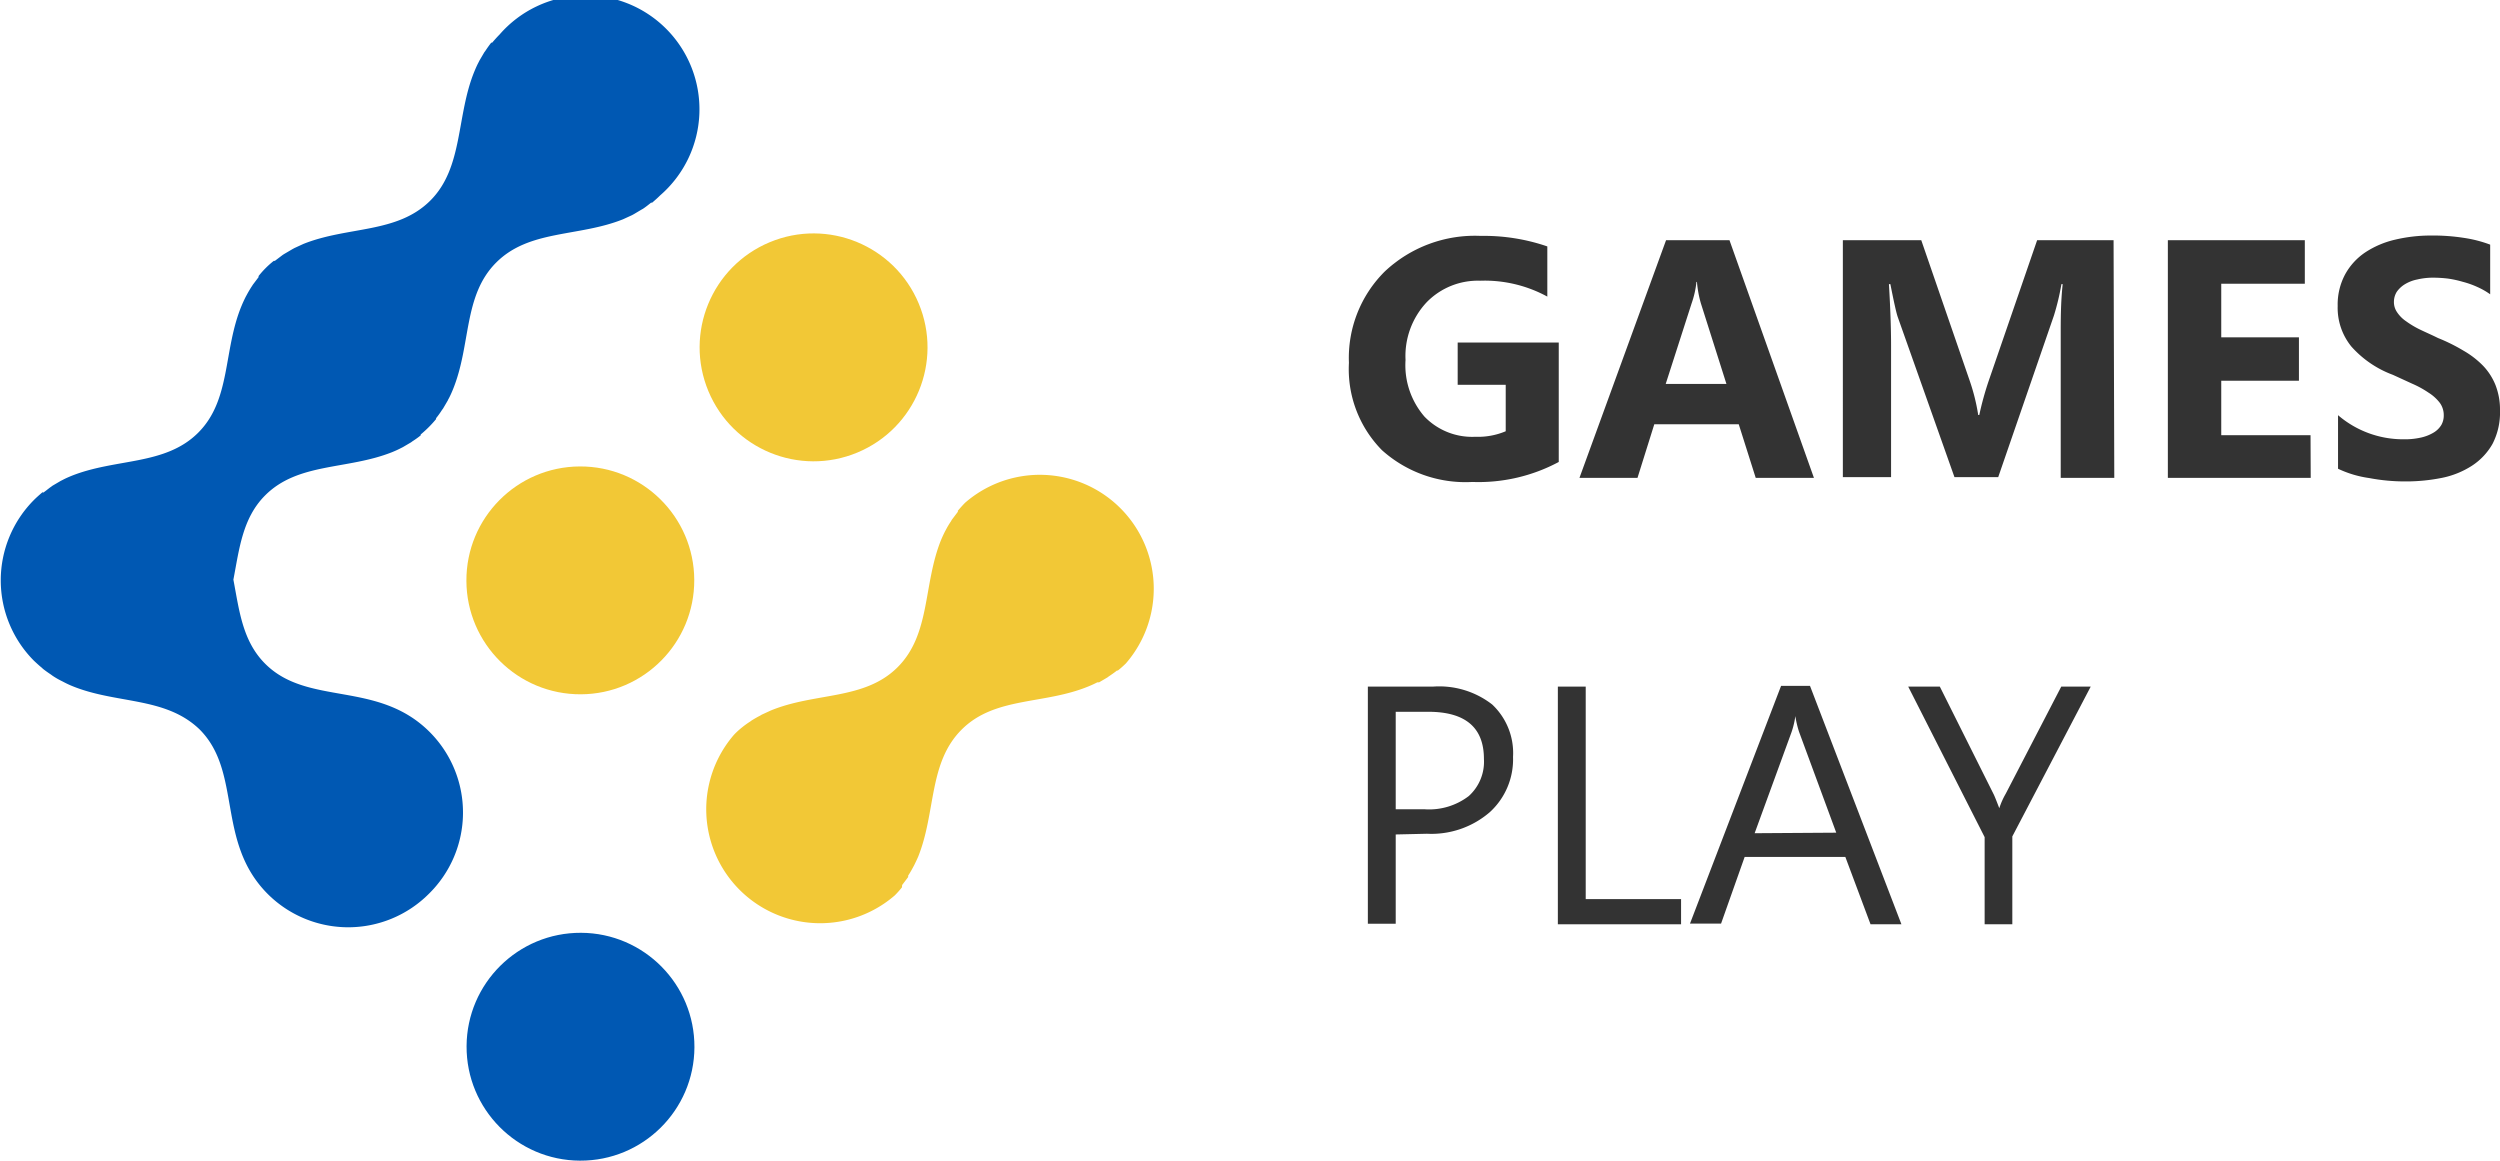 <svg id="Layer_1" data-name="Layer 1" xmlns="http://www.w3.org/2000/svg" viewBox="0 0 140 64.99"><defs><style>.cls-1{fill:#0058b3;}.cls-2{fill:#f2c836;}.cls-3{fill:#333;}</style></defs><title>brand-logo-3</title><path class="cls-1" d="M24,50.08a6.38,6.38,0,0,1-9,0l0,0h0c-2.92-2.92-1.42-6.83-3.83-9.23C9.24,39,6.49,39.45,4,38.41H4c-.17-.07-.33-.15-.5-.24l-.1-.05a4.25,4.25,0,0,1-.46-.27l-.08-.06c-.15-.1-.31-.21-.46-.33l-.05-.05c-.15-.12-.3-.26-.45-.4a6.38,6.38,0,0,1,0-9c.15-.15.3-.28.45-.41s0,0,.05,0,.31-.23.46-.33l.08-.06.46-.27.1-.05c.17-.09.33-.16.5-.23H4c2.5-1,5.25-.57,7.1-2.42s1.39-4.61,2.43-7.11h0c.07-.17.15-.34.23-.5l.06-.11c.08-.15.17-.3.27-.46a.22.22,0,0,0,.05-.08l.34-.45,0-.06a5.13,5.13,0,0,1,.85-.85l.06,0,.45-.34.08-.05.46-.27.11-.06.5-.23h0c2.5-1,5.25-.57,7.11-2.43S25.54,6.5,26.57,4V4c.07-.17.14-.33.23-.5l.05-.1.27-.46.06-.08c.1-.15.21-.31.33-.46l.05,0c.13-.15.26-.3.41-.45a6.38,6.38,0,1,1,9,9c-.15.15-.3.28-.45.41l-.06,0c-.15.12-.3.24-.45.34l-.09.05L35.5,12l-.11.06-.5.23h0c-2.5,1-5.26.57-7.11,2.43s-1.39,4.6-2.42,7.11h0c-.07.17-.14.33-.23.5a.47.47,0,0,0-.05.1l-.27.46-.06.08a4.84,4.84,0,0,1-.33.46l0,.05a6.55,6.55,0,0,1-.86.86s0,0,0,.05a4.84,4.84,0,0,1-.46.33l-.08.06-.46.27-.1.05c-.17.09-.33.16-.5.23h0c-2.51,1-5.26.57-7.11,2.42-1.27,1.27-1.45,3-1.78,4.72.33,1.74.51,3.44,1.78,4.71,2.4,2.4,6.31.91,9.22,3.83h0l0,0A6.38,6.38,0,0,1,24,50.08Z" transform="translate(0 -0.01)"/><circle class="cls-1" cx="32.5" cy="58.62" r="6.38" transform="translate(-26.27 90.83) rotate(-89.72)"/><circle class="cls-2" cx="45.56" cy="19.46" r="6.38" transform="translate(-3.98 19.03) rotate(-22.64)"/><circle class="cls-2" cx="32.5" cy="32.51" r="6.38" transform="translate(-0.16 0.15) rotate(-0.28)"/><path class="cls-2" d="M50.52,49.57l.34-.45a.22.22,0,0,1,0-.08c.1-.15.19-.31.27-.46l.06-.11c.08-.16.16-.33.23-.49v0c1-2.5.57-5.25,2.43-7.11s4.6-1.39,7.1-2.42h0c.17-.07.33-.14.5-.23l.1,0,.46-.27.08-.06c.15-.1.31-.21.46-.33l.05,0a5.6,5.6,0,0,0,.45-.4,6.38,6.38,0,0,0-9-9c-.15.15-.28.3-.41.45l0,.06-.34.45-.05.09q-.15.22-.27.45l-.06.11c-.08.16-.16.33-.23.5h0c-1,2.5-.57,5.26-2.43,7.11s-4.6,1.39-7.1,2.42h0l-.5.23-.1.06c-.16.08-.31.17-.46.26l-.08.06a4.84,4.84,0,0,0-.46.33s0,0,0,0a4.38,4.38,0,0,0-.45.41,6.38,6.38,0,0,0,9,9,5.39,5.39,0,0,0,.4-.45Z" transform="translate(0 -0.01)"/><path class="cls-3" d="M87.29,25.88A9.52,9.52,0,0,1,82.45,27a7,7,0,0,1-5.06-1.78,6.46,6.46,0,0,1-1.85-4.89,6.82,6.82,0,0,1,2-5.11,7.36,7.36,0,0,1,5.38-2,10.9,10.9,0,0,1,3.73.59v2.81a7.32,7.32,0,0,0-3.76-.89,4,4,0,0,0-3,1.21,4.4,4.4,0,0,0-1.18,3.23,4.4,4.4,0,0,0,1.06,3.17,3.71,3.71,0,0,0,2.84,1.13,4,4,0,0,0,1.71-.31v-2.6H81.63V19.19h5.66Z" transform="translate(0 -0.01)"/><path class="cls-3" d="M101.58,26.77H98.32l-.95-3H92.64l-.94,3H88.45L93.3,13.46h3.55Zm-4.9-5.26L95.25,17a6.14,6.14,0,0,1-.22-1.2H95A5.18,5.18,0,0,1,94.73,17l-1.45,4.51Z" transform="translate(0 -0.01)"/><path class="cls-3" d="M118.4,26.77h-3v-8c0-.86,0-1.81.11-2.85h-.07a13.58,13.58,0,0,1-.42,1.76l-3.12,9.05h-2.45l-3.17-8.95c-.09-.25-.22-.86-.42-1.86h-.08q.12,2,.12,3.45v7.36h-2.7V13.46h4.39l2.72,7.89a11,11,0,0,1,.47,1.9h.06a17.16,17.16,0,0,1,.53-1.92l2.71-7.87h4.28Z" transform="translate(0 -0.01)"/><path class="cls-3" d="M129.4,26.77h-8V13.46h7.67V15.9h-4.68v3h4.35v2.43h-4.35v3.05h5Z" transform="translate(0 -0.01)"/><path class="cls-3" d="M130.93,26.26v-3a5.59,5.59,0,0,0,3.66,1.35,4.14,4.14,0,0,0,1-.1,2.38,2.38,0,0,0,.7-.28,1.26,1.26,0,0,0,.43-.43,1.07,1.07,0,0,0,.13-.53,1.16,1.16,0,0,0-.22-.7A2.38,2.38,0,0,0,136,22a5.47,5.47,0,0,0-.91-.5L134,21a5.81,5.81,0,0,1-2.32-1.58,3.43,3.43,0,0,1-.77-2.27,3.58,3.58,0,0,1,.42-1.78,3.51,3.51,0,0,1,1.13-1.23,5.14,5.14,0,0,1,1.67-.71,8.63,8.63,0,0,1,2-.23,11.12,11.12,0,0,1,1.84.13,7.12,7.12,0,0,1,1.48.38v2.78a4.2,4.2,0,0,0-.72-.41,5,5,0,0,0-.82-.29,5.84,5.84,0,0,0-.83-.18,7.11,7.11,0,0,0-.78-.05,3.84,3.84,0,0,0-.93.1,2.13,2.13,0,0,0-.7.27,1.52,1.52,0,0,0-.45.42,1.07,1.07,0,0,0-.16.55,1,1,0,0,0,.18.6,1.83,1.83,0,0,0,.5.5,5.15,5.15,0,0,0,.79.47c.31.15.66.3,1,.47a10,10,0,0,1,1.43.71,5,5,0,0,1,1.09.84,3.39,3.39,0,0,1,.7,1.09A3.78,3.78,0,0,1,140,23a3.83,3.83,0,0,1-.42,1.87,3.54,3.54,0,0,1-1.15,1.22,4.86,4.86,0,0,1-1.68.68,10.2,10.2,0,0,1-2,.2,10.73,10.73,0,0,1-2.08-.19A6,6,0,0,1,130.93,26.26Z" transform="translate(0 -0.01)"/><path class="cls-3" d="M78.16,46.74v5H76.6V38.46h3.65a4.83,4.83,0,0,1,3.31,1,3.73,3.73,0,0,1,1.17,2.94,4,4,0,0,1-1.3,3.09,5,5,0,0,1-3.52,1.21Zm0-6.87v5.46h1.63a3.65,3.65,0,0,0,2.46-.74,2.59,2.59,0,0,0,.85-2.08q0-2.64-3.12-2.64Z" transform="translate(0 -0.01)"/><path class="cls-3" d="M94.14,51.77h-6.9V38.46H88.8v11.9h5.34Z" transform="translate(0 -0.01)"/><path class="cls-3" d="M106.48,51.77h-1.73L103.34,48H97.7l-1.32,3.73H94.64l5.1-13.31h1.62Zm-3.65-5.13L100.75,41a5.36,5.36,0,0,1-.21-.89h0a4.89,4.89,0,0,1-.21.89l-2.07,5.67Z" transform="translate(0 -0.01)"/><path class="cls-3" d="M117.08,38.46l-4.39,8.39v4.92h-1.55V46.89l-4.28-8.43h1.77l3,6q.06.1.33.81h0a4.23,4.23,0,0,1,.36-.81l3.11-6Z" transform="translate(0 -0.01)"/></svg>